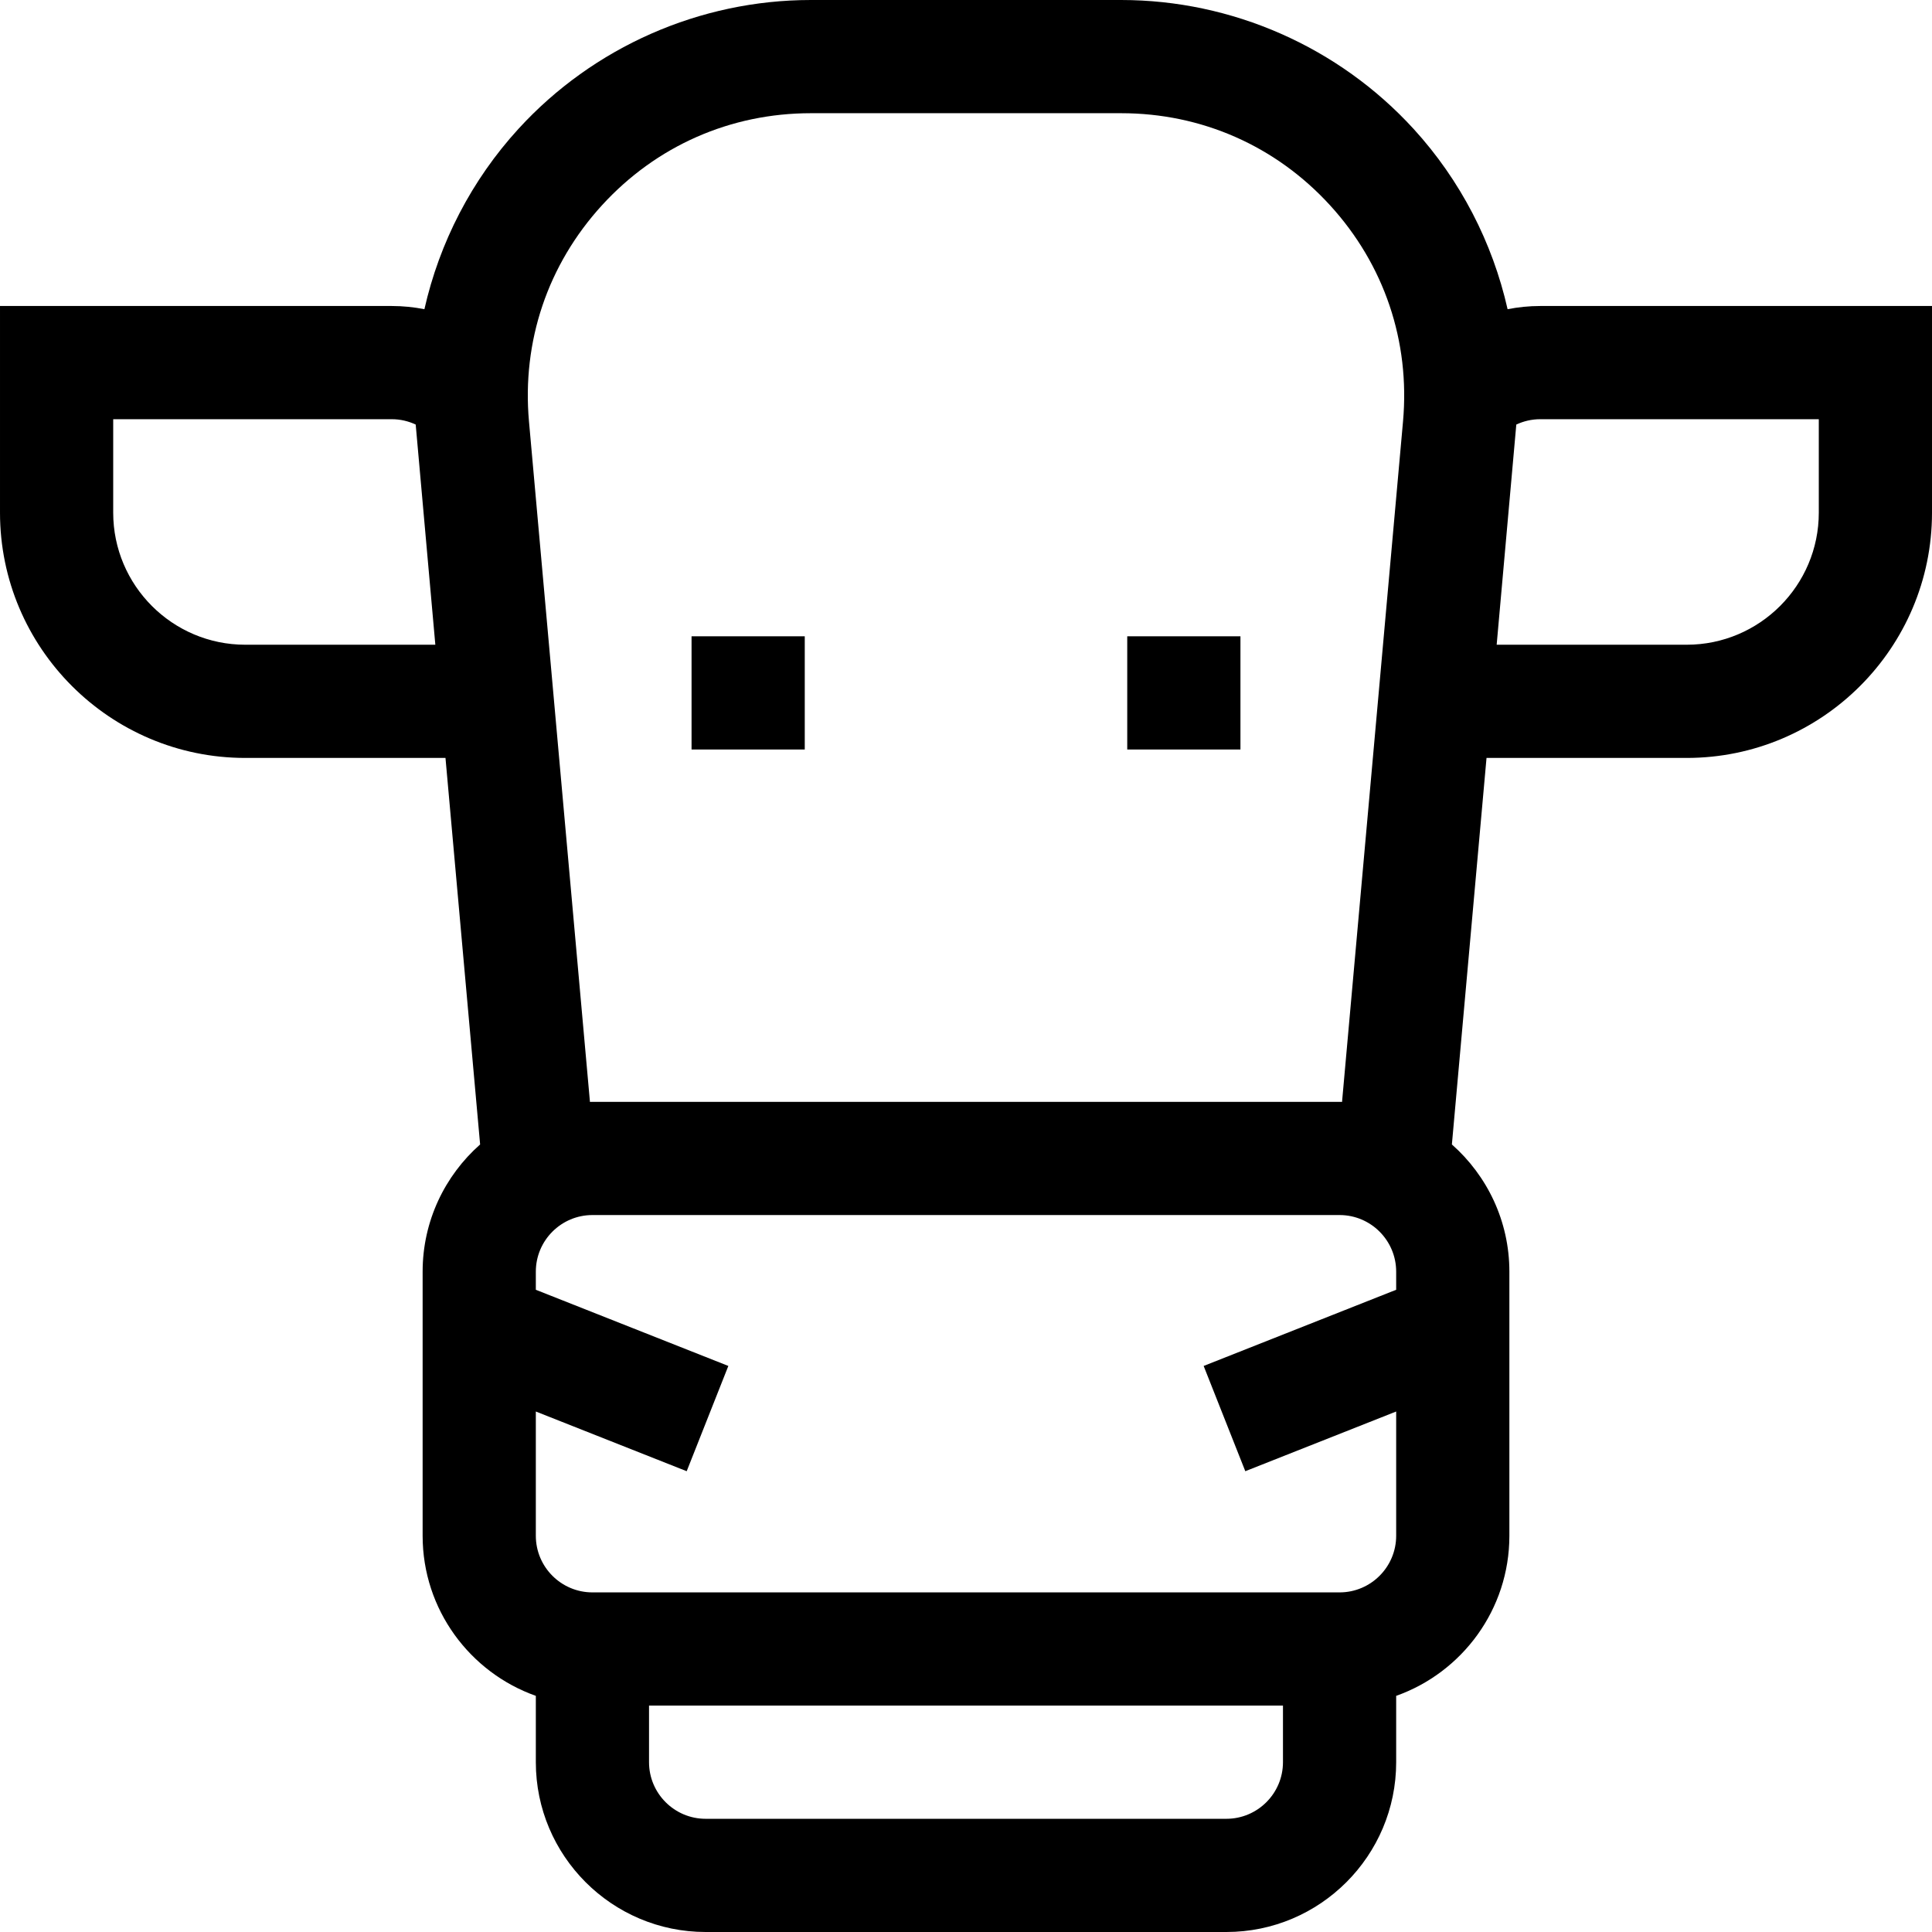 <svg id="Capa_1" enable-background="new 0 0 512 512" height="512" viewBox="0 0 512 512" width="512" xmlns="http://www.w3.org/2000/svg"><g><path d="m183.269 168.625h30v30h-30z"/><path d="m298.731 168.625h30v30h-30z"/><path d="m408.159 81.094c-2.953 0-5.836.3-8.631.847-3.986-17.662-12.502-34.208-24.926-47.796-19.842-21.7-48.085-34.145-77.489-34.145h-82.227c-29.403 0-57.647 12.445-77.489 34.145-12.425 13.588-20.94 30.134-24.926 47.796-2.795-.547-5.678-.847-8.631-.847h-103.84v54.766c0 35.841 29.159 65 65 65h53.057l9.179 102.431c-9.334 8.251-15.236 20.301-15.236 33.709v70c0 19.555 12.541 36.228 30 42.42v17.58c0 24.813 20.187 45 45 45h138c24.813 0 45-20.187 45-45v-17.58c17.459-6.192 30-22.865 30-42.42v-70c0-13.408-5.902-25.458-15.236-33.709l9.179-102.431h53.057c35.841 0 65-29.159 65-65v-54.766zm-343.159 89.766c-19.299 0-35-15.701-35-35v-24.766h73.841c2.261 0 4.399.517 6.323 1.417.044.62 5.204 58.349 5.204 58.349zm275 296.14c0 8.271-6.729 15-15 15h-138c-8.271 0-15-6.729-15-15v-15h168zm15-45h-198c-8.271 0-15-6.729-15-15v-32.934l39.981 15.819 11.037-27.896-51.018-20.185v-4.804c0-8.271 6.729-15 15-15h198c8.271 0 15 6.729 15 15v4.804l-51.019 20.186 11.037 27.896 39.982-15.82v32.934c0 8.271-6.729 15-15 15zm0-130h-198c-.22 0-.437.013-.656.017l-16.158-180.322c-1.902-21.226 4.971-41.578 19.352-57.305 14.381-15.728 34.038-24.39 55.349-24.39h82.227c21.311 0 40.968 8.662 55.349 24.389 14.381 15.728 21.253 36.079 19.352 57.305l-16.16 180.322c-.219-.003-.436-.016-.655-.016zm127-156.14c0 19.299-15.701 35-35 35h-50.368s5.16-57.729 5.204-58.349c1.925-.9 4.062-1.417 6.323-1.417h73.841z"/></g></svg>
